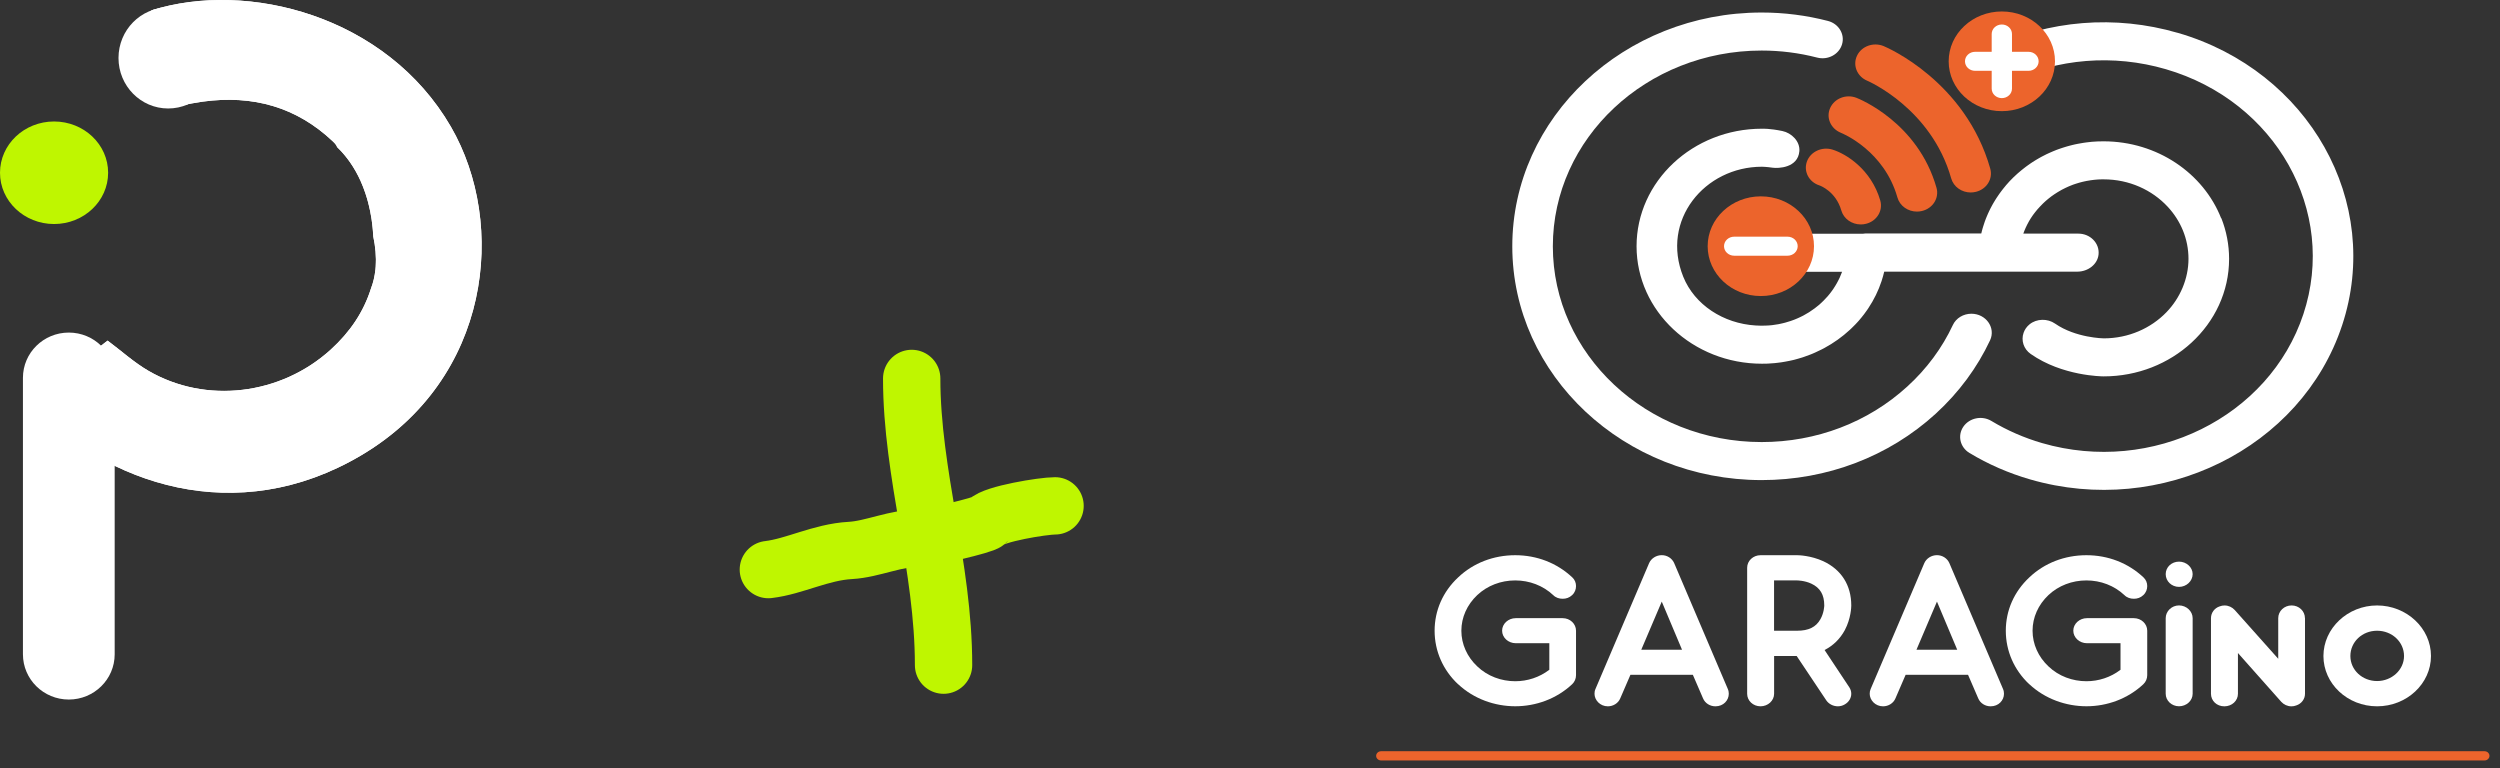 <svg width="218" height="67" viewBox="0 0 218 67" fill="none" xmlns="http://www.w3.org/2000/svg">
<rect x="0" y="0" width="218" height="67" fill="#333333" stroke="none"/>
<path d="M82.278 58C82.278 49.37 79.5 41.358 79.5 33" stroke="#BFF600" stroke-width="5" stroke-linecap="round"/>
<path d="M67 49.667C69.267 49.402 71.577 48.141 74.143 48C76.094 47.893 78.11 46.889 80.393 46.889C81.011 46.889 85.79 45.801 86.048 45.5C86.637 44.813 90.949 44.111 92 44.111" stroke="#BFF600" stroke-width="5" stroke-linecap="round"/>
<path d="M10 32.946C10 30.767 8.209 29 6 29C3.791 29 2 30.767 2 32.946V57.054C2 59.233 3.791 61 6 61C8.209 61 10 59.233 10 57.054V32.946Z" fill="white"/>
<path d="M4.715 19.535C7.318 19.535 9.429 17.533 9.429 15.064C9.429 12.595 7.318 10.593 4.715 10.593C2.111 10.593 0 12.595 0 15.064C0 17.533 2.111 19.535 4.715 19.535Z" fill="#BFF600"/>
<path d="M15.734 9.201C16.458 9.073 17.07 8.944 17.689 8.86C22.055 8.264 25.864 9.335 29.03 12.334C29.214 12.508 29.343 12.66 29.394 12.824C31.458 14.802 32.404 17.716 32.554 20.63C32.739 21.506 32.821 22.396 32.762 23.252C32.764 23.326 32.758 23.409 32.742 23.505C32.74 23.519 32.737 23.533 32.734 23.547C32.673 24.106 32.548 24.647 32.349 25.16C31.708 27.2 30.524 28.956 28.847 30.482C24.485 34.452 17.965 35.26 12.931 32.327C11.696 31.607 10.625 30.632 9.383 29.702C7.125 31.453 4.792 33.263 2.456 35.075C9.333 42.322 20.674 46.095 31.48 39.716C42.832 33.016 44.231 19.541 39.323 11.059C33.714 1.368 21.579 -1.746 13.2 0.904C14.042 3.665 14.886 6.426 15.733 9.201H15.734Z" fill="white"/>
<path d="M15.733 9.201C16.457 9.073 17.07 8.944 17.688 8.86C22.054 8.264 25.863 9.335 29.029 12.334C29.213 12.508 29.342 12.66 29.393 12.824C30.265 13.66 30.937 14.663 31.435 15.762C31.533 15.614 31.638 15.466 31.755 15.294C32.254 15.361 32.398 15.524 32.159 16.011C32.006 16.322 31.895 16.565 31.832 16.767C31.931 17.054 32.02 17.346 32.099 17.642C32.288 17.784 32.559 17.931 32.934 18.119C33.544 18.424 34.154 18.729 34.765 19.031C35.75 19.515 35.904 19.468 36.444 18.534C36.514 18.411 36.591 18.291 36.665 18.169C36.776 18.149 36.887 18.128 36.997 18.108C37.038 18.331 37.177 18.589 37.106 18.771C36.637 19.96 35.93 20.221 34.641 19.755C34.465 19.691 34.235 19.656 34.064 19.709C33.281 19.952 32.76 19.785 32.409 19.163C32.48 19.641 32.52 20.123 32.547 20.604C32.734 21.488 32.819 22.386 32.759 23.25C32.761 23.325 32.755 23.407 32.739 23.503C32.737 23.517 32.734 23.531 32.731 23.545C32.67 24.104 32.545 24.645 32.347 25.158C31.705 27.198 30.521 28.954 28.844 30.48C24.482 34.45 17.962 35.258 12.928 32.325C11.693 31.605 10.622 30.63 9.381 29.7C7.122 31.452 4.789 33.261 2.453 35.074C9.331 42.32 20.671 46.094 31.477 39.714C42.829 33.014 44.228 19.539 39.32 11.057C33.713 1.368 21.578 -1.746 13.198 0.904C14.041 3.665 14.885 6.426 15.732 9.201H15.733ZM36.002 14.326C36.696 14.681 37.501 14.954 38.007 15.486C38.286 15.779 38.102 16.518 38.035 17.045C38.019 17.174 37.644 17.261 37.247 17.461C37.52 16.429 36.989 15.537 35.652 14.786C35.793 14.598 35.979 14.315 36 14.326H36.002ZM35.13 15.758C35.712 16.065 35.923 16.646 35.523 17.137C35.256 17.464 34.68 17.559 34.354 17.708C33.603 17.177 33.391 16.689 33.731 16.134C34.042 15.625 34.583 15.469 35.13 15.758ZM33.818 13.591C34.043 13.768 34.058 14.189 34.163 14.505C33.849 14.59 33.477 14.812 33.237 14.72C33.009 14.632 32.92 14.215 32.658 13.74C33.212 13.654 33.653 13.462 33.817 13.591H33.818Z" fill="white"/>
<path d="M32.409 19.165C32.761 19.787 33.282 19.954 34.065 19.711C34.236 19.658 34.466 19.692 34.642 19.757C35.931 20.223 36.638 19.962 37.107 18.773C37.179 18.591 37.04 18.333 36.998 18.11C36.887 18.13 36.776 18.151 36.666 18.171C36.592 18.292 36.515 18.413 36.444 18.536C35.905 19.47 35.75 19.517 34.766 19.033C34.154 18.731 33.545 18.426 32.935 18.121C32.56 17.933 32.288 17.786 32.1 17.644C32.231 18.143 32.334 18.653 32.41 19.166L32.409 19.165Z" fill="white"/>
<path d="M31.831 16.767C31.894 16.565 32.005 16.321 32.158 16.011C32.397 15.524 32.252 15.361 31.754 15.294C31.637 15.466 31.532 15.614 31.435 15.762C31.582 16.089 31.714 16.425 31.831 16.767Z" fill="white"/>
<path d="M34.354 17.708C33.604 17.176 33.392 16.689 33.732 16.134C34.042 15.625 34.584 15.469 35.131 15.757C35.713 16.064 35.923 16.646 35.524 17.137C35.257 17.464 34.681 17.559 34.354 17.708Z" fill="white"/>
<path d="M35.653 14.786C35.794 14.598 35.98 14.315 36.001 14.326C36.696 14.681 37.5 14.954 38.006 15.486C38.286 15.78 38.101 16.518 38.034 17.045C38.018 17.174 37.643 17.261 37.246 17.461C37.52 16.429 36.988 15.538 35.651 14.786H35.653Z" fill="white"/>
<path d="M32.658 13.739C33.212 13.654 33.653 13.462 33.817 13.591C34.041 13.768 34.056 14.189 34.161 14.505C33.848 14.59 33.476 14.811 33.236 14.72C33.008 14.631 32.919 14.215 32.657 13.739H32.658Z" fill="white"/>
<path d="M37.666 20.328C36.841 16.518 36.208 12.671 35.77 8.801L37.666 20.328Z" fill="white"/>
<path d="M38.636 18.493C38.109 17.048 37.49 15.634 36.785 14.26C36.739 16.06 36.694 17.86 36.648 19.661C36.639 20.012 36.61 20.409 36.333 20.639C36.059 19.195 35.785 17.752 35.511 16.308C35.081 17.999 36.157 19.777 35.798 21.484C35.015 19.778 34.37 18.015 33.867 16.216C33.876 17.104 33.886 17.992 33.895 18.88C33.802 18.386 33.709 17.891 33.616 17.397C33.553 17.683 33.581 17.987 33.695 18.258" fill="white"/>
<path d="M33.775 19C33.146 17.069 32.518 15.137 31.89 13.205C32.7 13.533 33.524 13.87 34.197 14.413C34.868 14.956 35.378 15.749 35.347 16.59C34.639 15.246 33.932 13.902 33.224 12.558C33.138 13.331 33.36 14.103 33.58 14.851C34.15 16.792 34.718 18.733 35.288 20.673C35.066 18.994 34.706 17.33 34.212 15.705" fill="white"/>
<path d="M33.834 19.798C33.693 19.377 33.551 18.956 33.41 18.534L33.834 19.798Z" fill="white"/>
<path d="M33.441 19.386C33.209 17.981 32.746 16.611 32.075 15.342L33.441 19.386Z" fill="white"/>
<ellipse cx="14.666" cy="5.056" rx="4.333" ry="4.404" fill="white"/>
<path d="M127.147 59.669C125.824 58.428 125.098 56.769 125.098 55C125.098 53.231 125.82 51.592 127.147 50.351C128.471 49.09 130.241 48.414 132.127 48.414C134.013 48.414 135.762 49.09 137.107 50.351C137.326 50.557 137.429 50.823 137.429 51.105C137.429 51.386 137.331 51.669 137.09 51.894C136.849 52.12 136.57 52.212 136.265 52.212C135.96 52.212 135.663 52.12 135.44 51.894C134.555 51.064 133.373 50.613 132.127 50.613C130.881 50.613 129.695 51.064 128.814 51.894C127.934 52.724 127.431 53.832 127.431 55C127.431 56.168 127.934 57.28 128.814 58.106C129.717 58.972 130.924 59.403 132.127 59.403C133.193 59.403 134.237 59.065 135.101 58.404V56.088H132.17C131.526 56.088 130.984 55.6 130.984 54.996C130.984 54.392 131.526 53.904 132.17 53.904H136.265C136.91 53.904 137.429 54.396 137.429 54.996V58.875C137.429 59.177 137.309 59.459 137.09 59.665C135.724 60.946 133.919 61.586 132.131 61.586C130.344 61.586 128.518 60.946 127.152 59.665L127.147 59.669Z" fill="white"/>
<path d="M150.668 60.084C150.728 60.217 150.75 60.366 150.75 60.499C150.75 61.063 150.29 61.591 149.585 61.591C149.121 61.591 148.683 61.329 148.503 60.894L147.617 58.844H142.173L141.288 60.894C141.108 61.329 140.665 61.591 140.205 61.591C139.522 61.591 139.041 61.043 139.041 60.499C139.041 60.35 139.062 60.217 139.123 60.084L143.802 49.107C143.982 48.692 144.425 48.41 144.906 48.41C145.387 48.41 145.808 48.692 145.989 49.107L150.668 60.084ZM146.672 56.656L144.906 52.459L143.119 56.656H146.672Z" fill="white"/>
<path d="M161.25 59.915C161.371 60.104 161.431 60.289 161.431 60.499C161.431 60.857 161.229 61.216 160.868 61.421C160.687 61.534 160.468 61.59 160.266 61.59C159.867 61.59 159.484 61.401 159.261 61.083L156.67 57.203H154.702V60.499C154.702 61.103 154.161 61.59 153.516 61.59C152.871 61.59 152.352 61.103 152.352 60.499V49.505C152.352 48.901 152.876 48.414 153.516 48.414H156.708C156.829 48.414 157.894 48.434 158.999 48.941C160.567 49.675 161.431 51.032 161.431 52.8C161.431 52.913 161.409 53.928 160.868 54.948C160.447 55.721 159.845 56.305 159.102 56.68L161.25 59.919V59.915ZM154.702 55H156.708C157.714 55 158.354 54.682 158.737 54.001C159.059 53.437 159.076 52.833 159.076 52.797C159.076 51.854 158.715 51.254 157.95 50.895C157.349 50.613 156.704 50.613 156.704 50.613H154.698V55H154.702Z" fill="white"/>
<path d="M174.665 60.084C174.725 60.217 174.747 60.366 174.747 60.499C174.747 61.063 174.287 61.591 173.582 61.591C173.118 61.591 172.68 61.329 172.5 60.894L171.614 58.844H166.17L165.285 60.894C165.105 61.329 164.662 61.591 164.203 61.591C163.519 61.591 163.038 61.043 163.038 60.499C163.038 60.35 163.06 60.217 163.12 60.084L167.799 49.107C167.979 48.692 168.422 48.41 168.903 48.41C169.384 48.41 169.806 48.692 169.986 49.107L174.665 60.084ZM170.669 56.656L168.903 52.459L167.116 56.656H170.669Z" fill="white"/>
<path d="M176.955 59.669C175.632 58.428 174.906 56.769 174.906 55C174.906 53.231 175.628 51.592 176.955 50.351C178.279 49.09 180.049 48.414 181.935 48.414C183.822 48.414 185.57 49.09 186.915 50.351C187.134 50.557 187.238 50.823 187.238 51.105C187.238 51.386 187.139 51.669 186.898 51.894C186.657 52.12 186.378 52.212 186.073 52.212C185.768 52.212 185.472 52.12 185.248 51.894C184.363 51.064 183.181 50.613 181.935 50.613C180.689 50.613 179.503 51.064 178.622 51.894C177.742 52.724 177.239 53.832 177.239 55C177.239 56.168 177.742 57.28 178.622 58.106C179.525 58.972 180.732 59.403 181.935 59.403C183.001 59.403 184.045 59.065 184.909 58.404V56.088H181.978C181.334 56.088 180.792 55.6 180.792 54.996C180.792 54.392 181.334 53.904 181.978 53.904H186.073C186.718 53.904 187.238 54.396 187.238 54.996V58.875C187.238 59.177 187.117 59.459 186.898 59.665C185.532 60.946 183.727 61.586 181.94 61.586C180.152 61.586 178.326 60.946 176.96 59.665L176.955 59.669Z" fill="white"/>
<path d="M190.013 51.177C189.369 51.177 188.849 50.686 188.849 50.065C188.849 49.445 189.373 48.974 190.013 48.974C190.653 48.974 191.199 49.465 191.199 50.065C191.199 50.666 190.658 51.177 190.013 51.177ZM188.849 60.495V53.904C188.849 53.3 189.373 52.792 190.013 52.792C190.653 52.792 191.199 53.3 191.199 53.904V60.495C191.199 61.099 190.658 61.587 190.013 61.587C189.369 61.587 188.849 61.099 188.849 60.495Z" fill="white"/>
<path d="M200.996 53.909V60.5C200.996 60.951 200.695 61.366 200.231 61.515C200.089 61.571 199.952 61.592 199.81 61.592C199.47 61.592 199.148 61.442 198.925 61.197L195.148 56.943V60.5C195.148 61.104 194.628 61.592 193.962 61.592C193.296 61.592 192.797 61.104 192.797 60.5V53.909C192.797 53.438 193.098 53.023 193.562 52.874C193.704 52.818 193.841 52.797 193.983 52.797C194.323 52.797 194.645 52.947 194.868 53.192L198.662 57.446V53.905C198.662 53.285 199.187 52.794 199.827 52.794C200.467 52.794 200.991 53.281 200.991 53.905L200.996 53.909Z" fill="white"/>
<path d="M211.982 57.203C211.982 59.612 209.873 61.59 207.282 61.59C204.691 61.59 202.603 59.612 202.603 57.203C202.603 54.794 204.712 52.796 207.282 52.796C209.851 52.796 211.982 54.774 211.982 57.203ZM209.632 57.203C209.632 55.979 208.588 55 207.282 55C205.976 55 204.953 55.979 204.953 57.203C204.953 58.428 205.997 59.387 207.282 59.387C208.566 59.387 209.632 58.408 209.632 57.203Z" fill="white"/>
<path d="M216.652 66.312H120.43C120.193 66.312 120 66.131 120 65.91C120 65.688 120.193 65.507 120.43 65.507H216.652C216.888 65.507 217.081 65.688 217.081 65.91C217.081 66.131 216.888 66.312 216.652 66.312Z" fill="#EC642C"/>
<path d="M166.315 33.706C162.899 36.828 158.387 38.548 153.618 38.548C143.576 38.548 135.408 30.894 135.408 21.48C135.408 12.066 143.576 4.408 153.618 4.408C155.255 4.408 156.879 4.613 158.452 5.02C159.393 5.266 160.364 4.746 160.626 3.864C160.888 2.982 160.334 2.067 159.393 1.825C157.515 1.338 155.573 1.092 153.618 1.092C141.626 1.092 131.872 10.237 131.872 21.48C131.872 32.723 141.626 41.864 153.618 41.864C159.32 41.864 164.704 39.809 168.786 36.083C170.822 34.222 172.421 32.046 173.534 29.674C174.045 28.582 173.177 27.357 171.905 27.357C171.209 27.357 170.569 27.74 170.29 28.34C169.361 30.33 168.021 32.151 166.315 33.706Z" fill="white"/>
<path d="M189.896 2.865C184.452 1.281 178.66 1.749 173.585 4.174C173.095 4.407 172.614 4.661 172.146 4.927C170.217 6.027 172.313 8.726 173.886 7.815C174.307 7.57 174.745 7.34 175.192 7.127C179.442 5.092 184.293 4.706 188.852 6.031C198.442 8.819 203.83 18.394 200.857 27.385C197.884 36.377 187.666 41.424 178.071 38.637C176.507 38.181 175.02 37.533 173.65 36.707C172.829 36.212 171.733 36.437 171.205 37.207C170.676 37.98 170.917 39.003 171.738 39.499C173.375 40.486 175.154 41.263 177.023 41.803C188.478 45.13 200.685 39.1 204.234 28.364C207.783 17.629 201.351 6.188 189.896 2.861V2.865Z" fill="white"/>
<path d="M171.845 16.784C171.067 16.784 170.354 16.296 170.144 15.555C168.416 9.444 162.878 7.063 162.822 7.039C161.933 6.668 161.537 5.689 161.933 4.855C162.328 4.022 163.372 3.651 164.261 4.022C164.554 4.142 171.394 7.087 173.551 14.709C173.8 15.591 173.242 16.494 172.301 16.727C172.15 16.763 171.996 16.784 171.849 16.784H171.845Z" fill="#EC642C"/>
<path d="M167.157 18.451C166.379 18.451 165.666 17.963 165.456 17.222C164.3 13.137 160.678 11.639 160.523 11.578C159.634 11.22 159.212 10.253 159.591 9.415C159.969 8.577 160.987 8.182 161.881 8.529C162.1 8.613 167.247 10.668 168.863 16.376C169.112 17.258 168.554 18.161 167.613 18.394C167.462 18.431 167.308 18.451 167.161 18.451H167.157Z" fill="#EC642C"/>
<path d="M162.259 19.571C161.482 19.571 160.773 19.087 160.562 18.35C160.081 16.686 158.723 16.191 158.663 16.171C157.739 15.881 157.253 14.95 157.563 14.088C157.872 13.222 158.882 12.759 159.806 13.049C160.979 13.415 163.17 14.761 163.961 17.488C164.214 18.37 163.66 19.277 162.723 19.514C162.569 19.555 162.414 19.571 162.259 19.571Z" fill="#EC642C"/>
<path d="M193.681 19.023C192.138 15.115 188.121 12.323 183.424 12.323C183.343 12.323 183.261 12.323 183.184 12.328C183.098 12.328 183.012 12.328 182.926 12.332C182.84 12.332 182.754 12.344 182.668 12.348C182.586 12.352 182.5 12.356 182.419 12.364C182.333 12.372 182.251 12.38 182.165 12.392C182.084 12.4 182.002 12.408 181.92 12.42C181.834 12.432 181.753 12.444 181.671 12.456C181.59 12.469 181.508 12.481 181.431 12.497C181.349 12.513 181.267 12.525 181.186 12.541C181.104 12.557 181.027 12.573 180.945 12.589C180.863 12.605 180.782 12.626 180.704 12.646C180.623 12.666 180.545 12.686 180.468 12.706C180.391 12.726 180.309 12.746 180.232 12.771C180.154 12.795 180.073 12.819 179.995 12.843C179.918 12.867 179.845 12.892 179.768 12.916C179.686 12.944 179.604 12.972 179.523 13C179.454 13.024 179.381 13.049 179.312 13.077C179.213 13.113 179.115 13.157 179.016 13.198C178.921 13.238 178.827 13.278 178.736 13.319C178.642 13.363 178.543 13.403 178.449 13.451C178.384 13.484 178.324 13.516 178.26 13.548C178.182 13.588 178.101 13.629 178.023 13.669C177.959 13.705 177.894 13.738 177.834 13.774C177.757 13.814 177.684 13.858 177.611 13.903C177.546 13.939 177.486 13.979 177.426 14.015C177.353 14.06 177.28 14.104 177.211 14.152C177.151 14.193 177.091 14.233 177.031 14.273C176.958 14.322 176.889 14.37 176.82 14.422C176.764 14.463 176.704 14.507 176.648 14.547C176.58 14.6 176.511 14.652 176.442 14.708C176.386 14.753 176.335 14.793 176.279 14.837C176.21 14.894 176.137 14.954 176.068 15.014C176.021 15.055 175.969 15.099 175.922 15.139C175.845 15.208 175.772 15.276 175.699 15.345C175.66 15.381 175.617 15.417 175.578 15.458C175.467 15.566 175.359 15.675 175.252 15.788C175.243 15.796 175.235 15.808 175.226 15.816C175.127 15.921 175.033 16.026 174.942 16.134C174.908 16.175 174.874 16.215 174.844 16.255C174.779 16.332 174.71 16.412 174.65 16.493C174.612 16.541 174.577 16.59 174.539 16.638C174.483 16.71 174.427 16.787 174.371 16.863C174.332 16.916 174.298 16.968 174.259 17.025C174.208 17.097 174.16 17.174 174.109 17.246C174.07 17.303 174.036 17.359 174.001 17.415C173.954 17.488 173.911 17.564 173.864 17.641C173.83 17.701 173.795 17.758 173.761 17.818C173.718 17.895 173.679 17.971 173.636 18.048C173.606 18.108 173.572 18.169 173.542 18.229C173.503 18.306 173.464 18.386 173.43 18.463C173.4 18.523 173.37 18.588 173.344 18.648C173.31 18.729 173.275 18.809 173.241 18.89C173.215 18.954 173.189 19.015 173.164 19.079C173.129 19.168 173.099 19.256 173.065 19.345C173.022 19.47 172.979 19.599 172.94 19.728C172.919 19.796 172.897 19.869 172.876 19.937C172.85 20.022 172.828 20.11 172.807 20.199C172.794 20.251 172.777 20.304 172.768 20.356H162.765C162.765 20.356 162.731 20.356 162.718 20.356C162.675 20.356 162.636 20.356 162.594 20.364C162.542 20.368 162.49 20.372 162.439 20.384H154.46C153.527 20.384 152.689 21.021 152.608 21.891C152.513 22.874 153.338 23.7 154.369 23.7H160.63C160.565 23.873 160.497 24.042 160.424 24.203C160.385 24.288 160.346 24.368 160.303 24.449C160.26 24.529 160.222 24.61 160.174 24.691C160.131 24.767 160.084 24.848 160.037 24.924C159.99 24.997 159.947 25.073 159.895 25.146C159.895 25.154 159.887 25.162 159.882 25.17C159.835 25.238 159.788 25.307 159.736 25.375C159.685 25.448 159.629 25.52 159.573 25.593C159.517 25.666 159.457 25.734 159.401 25.802C159.397 25.811 159.388 25.815 159.384 25.823C159.268 25.956 159.152 26.081 159.027 26.205C158.963 26.27 158.898 26.334 158.83 26.395C158.765 26.455 158.696 26.52 158.628 26.58C158.499 26.689 158.37 26.794 158.232 26.894C157.923 27.128 157.596 27.333 157.253 27.515C157.171 27.559 157.085 27.599 157.003 27.639C156.935 27.672 156.866 27.704 156.793 27.736C156.767 27.748 156.737 27.76 156.711 27.772C156.638 27.805 156.561 27.833 156.488 27.865C156.428 27.889 156.367 27.913 156.303 27.933C156.282 27.942 156.256 27.95 156.234 27.958C156.196 27.97 156.157 27.986 156.118 27.998C155.972 28.05 155.822 28.095 155.667 28.135C155.581 28.159 155.491 28.179 155.405 28.199C155.341 28.215 155.272 28.232 155.203 28.244C155.156 28.252 155.113 28.264 155.066 28.272C154.889 28.304 154.713 28.332 154.537 28.352C154.447 28.36 154.357 28.373 154.266 28.377C154.241 28.377 154.215 28.381 154.189 28.381C154.112 28.385 154.03 28.389 153.948 28.393C153.673 28.405 153.394 28.401 153.076 28.381C150.283 28.207 147.774 26.588 146.781 24.135C144.792 19.208 148.65 14.539 153.639 14.539C153.648 14.539 154.021 14.543 154.576 14.624C155.04 14.692 156.784 14.656 156.905 13.178C156.973 12.319 156.217 11.59 155.422 11.425C154.314 11.196 153.712 11.224 153.643 11.224C147.615 11.224 142.708 15.82 142.708 21.472C142.708 27.124 147.615 31.716 153.643 31.716C153.807 31.716 153.97 31.716 154.129 31.708C154.339 31.7 154.55 31.684 154.756 31.664C154.825 31.656 154.898 31.652 154.967 31.64C155.207 31.616 155.444 31.579 155.68 31.535C155.809 31.511 155.933 31.487 156.058 31.462C156.161 31.442 156.264 31.418 156.367 31.394C156.415 31.382 156.462 31.37 156.509 31.358C156.608 31.334 156.707 31.305 156.801 31.277C156.926 31.245 157.046 31.209 157.167 31.168C157.223 31.152 157.278 31.132 157.33 31.112C157.51 31.052 157.687 30.987 157.858 30.919C157.919 30.894 157.979 30.87 158.039 30.846C158.116 30.814 158.194 30.782 158.271 30.745C158.464 30.661 158.658 30.568 158.847 30.471C158.924 30.431 159.001 30.391 159.079 30.351C159.891 29.912 160.638 29.38 161.304 28.763C161.356 28.719 161.399 28.675 161.446 28.63C161.562 28.522 161.674 28.409 161.781 28.296C161.846 28.236 161.902 28.171 161.962 28.103C162.005 28.058 162.048 28.01 162.086 27.966C162.142 27.905 162.194 27.845 162.241 27.78C162.263 27.756 162.284 27.728 162.306 27.704C162.383 27.607 162.465 27.506 162.542 27.406C162.632 27.285 162.722 27.16 162.808 27.039C162.847 26.983 162.881 26.93 162.92 26.874C163.406 26.141 163.797 25.351 164.072 24.513C164.119 24.376 164.162 24.231 164.2 24.09C164.239 23.957 164.274 23.825 164.304 23.688H181.143C182.075 23.688 182.913 23.051 182.995 22.181C183.089 21.198 182.264 20.372 181.233 20.372H176.433C176.451 20.328 176.464 20.288 176.481 20.243C176.494 20.211 176.502 20.179 176.515 20.151C176.545 20.074 176.58 19.994 176.614 19.917C176.622 19.901 176.627 19.885 176.635 19.869C176.678 19.776 176.721 19.687 176.764 19.599C176.781 19.571 176.794 19.538 176.812 19.51C176.842 19.45 176.876 19.389 176.906 19.333C176.928 19.297 176.945 19.264 176.966 19.228C176.996 19.176 177.031 19.123 177.061 19.071C177.082 19.035 177.104 18.998 177.13 18.966C177.164 18.914 177.198 18.862 177.233 18.813C177.254 18.781 177.276 18.749 177.301 18.717C177.344 18.656 177.392 18.596 177.439 18.535C177.456 18.515 177.469 18.495 177.486 18.475C177.546 18.398 177.611 18.322 177.675 18.245C177.701 18.217 177.727 18.189 177.753 18.161C177.796 18.112 177.838 18.064 177.881 18.02C177.912 17.987 177.942 17.959 177.972 17.927C178.015 17.883 178.053 17.842 178.096 17.798C178.126 17.766 178.156 17.738 178.191 17.705C178.234 17.665 178.281 17.621 178.324 17.581C178.354 17.552 178.384 17.524 178.414 17.5C178.47 17.448 178.53 17.399 178.59 17.351C178.612 17.335 178.633 17.315 178.655 17.299C178.728 17.238 178.805 17.182 178.883 17.121C178.913 17.097 178.947 17.077 178.981 17.053C179.033 17.017 179.085 16.98 179.136 16.944C179.175 16.92 179.209 16.896 179.248 16.872C179.299 16.839 179.347 16.807 179.398 16.775C179.437 16.751 179.476 16.727 179.514 16.706C179.566 16.674 179.622 16.646 179.673 16.614C179.712 16.594 179.746 16.573 179.785 16.549C179.854 16.513 179.922 16.477 179.991 16.445C180.03 16.424 180.064 16.408 180.103 16.388C180.18 16.352 180.258 16.316 180.339 16.279C180.378 16.263 180.421 16.247 180.46 16.227C180.515 16.203 180.571 16.179 180.631 16.159C180.674 16.142 180.722 16.126 180.765 16.106C180.82 16.086 180.872 16.066 180.928 16.05C180.975 16.034 181.018 16.017 181.065 16.006C181.121 15.985 181.177 15.969 181.237 15.953C181.284 15.941 181.327 15.925 181.375 15.913C181.443 15.893 181.512 15.877 181.581 15.86C181.645 15.844 181.71 15.828 181.774 15.816C181.843 15.8 181.916 15.784 181.985 15.772C182.036 15.764 182.084 15.756 182.135 15.748C182.191 15.74 182.247 15.727 182.303 15.719C182.354 15.711 182.41 15.703 182.462 15.699C182.518 15.691 182.569 15.687 182.625 15.679C182.681 15.675 182.737 15.667 182.793 15.663C182.849 15.659 182.9 15.655 182.956 15.651C183.012 15.651 183.068 15.643 183.124 15.643C183.184 15.643 183.24 15.643 183.3 15.639C183.347 15.639 183.394 15.639 183.441 15.639C185.667 15.639 187.665 16.565 189.023 18.028C190.153 19.244 190.836 20.831 190.836 22.568C190.836 24.304 190.106 25.996 188.911 27.229C187.558 28.626 185.607 29.505 183.446 29.505C183.42 29.505 181.001 29.468 179.205 28.22C178.543 27.76 177.602 27.776 176.979 28.28C176.717 28.494 176.549 28.751 176.455 29.025C176.227 29.682 176.455 30.431 177.078 30.866C179.836 32.796 183.295 32.82 183.441 32.82C186.415 32.82 189.118 31.7 191.09 29.887C193.118 28.026 194.377 25.436 194.377 22.572C194.377 21.327 194.136 20.131 193.702 19.027L193.681 19.023Z" fill="white"/>
<path d="M153.544 25.815C156.105 25.815 158.181 23.869 158.181 21.468C158.181 19.068 156.105 17.122 153.544 17.122C150.984 17.122 148.908 19.068 148.908 21.468C148.908 23.869 150.984 25.815 153.544 25.815Z" fill="#EC642C"/>
<path d="M155.874 22.298H151.22C150.73 22.298 150.335 21.927 150.335 21.468C150.335 21.009 150.73 20.638 151.22 20.638H155.874C156.363 20.638 156.759 21.009 156.759 21.468C156.759 21.927 156.363 22.298 155.874 22.298Z" fill="white"/>
<path d="M174.56 9.693C177.121 9.693 179.196 7.747 179.196 5.347C179.196 2.946 177.121 1 174.56 1C172 1 169.924 2.946 169.924 5.347C169.924 7.747 172 9.693 174.56 9.693Z" fill="#EC642C"/>
<path d="M176.884 4.517H175.445V2.966C175.445 2.506 175.05 2.136 174.56 2.136C174.07 2.136 173.675 2.506 173.675 2.966V4.517H172.231C171.741 4.517 171.346 4.887 171.346 5.346C171.346 5.806 171.741 6.176 172.231 6.176H173.675V7.727C173.675 8.186 174.07 8.557 174.56 8.557C175.05 8.557 175.445 8.186 175.445 7.727V6.176H176.884C177.374 6.176 177.769 5.806 177.769 5.346C177.769 4.887 177.374 4.517 176.884 4.517Z" fill="white"/>
</svg>
